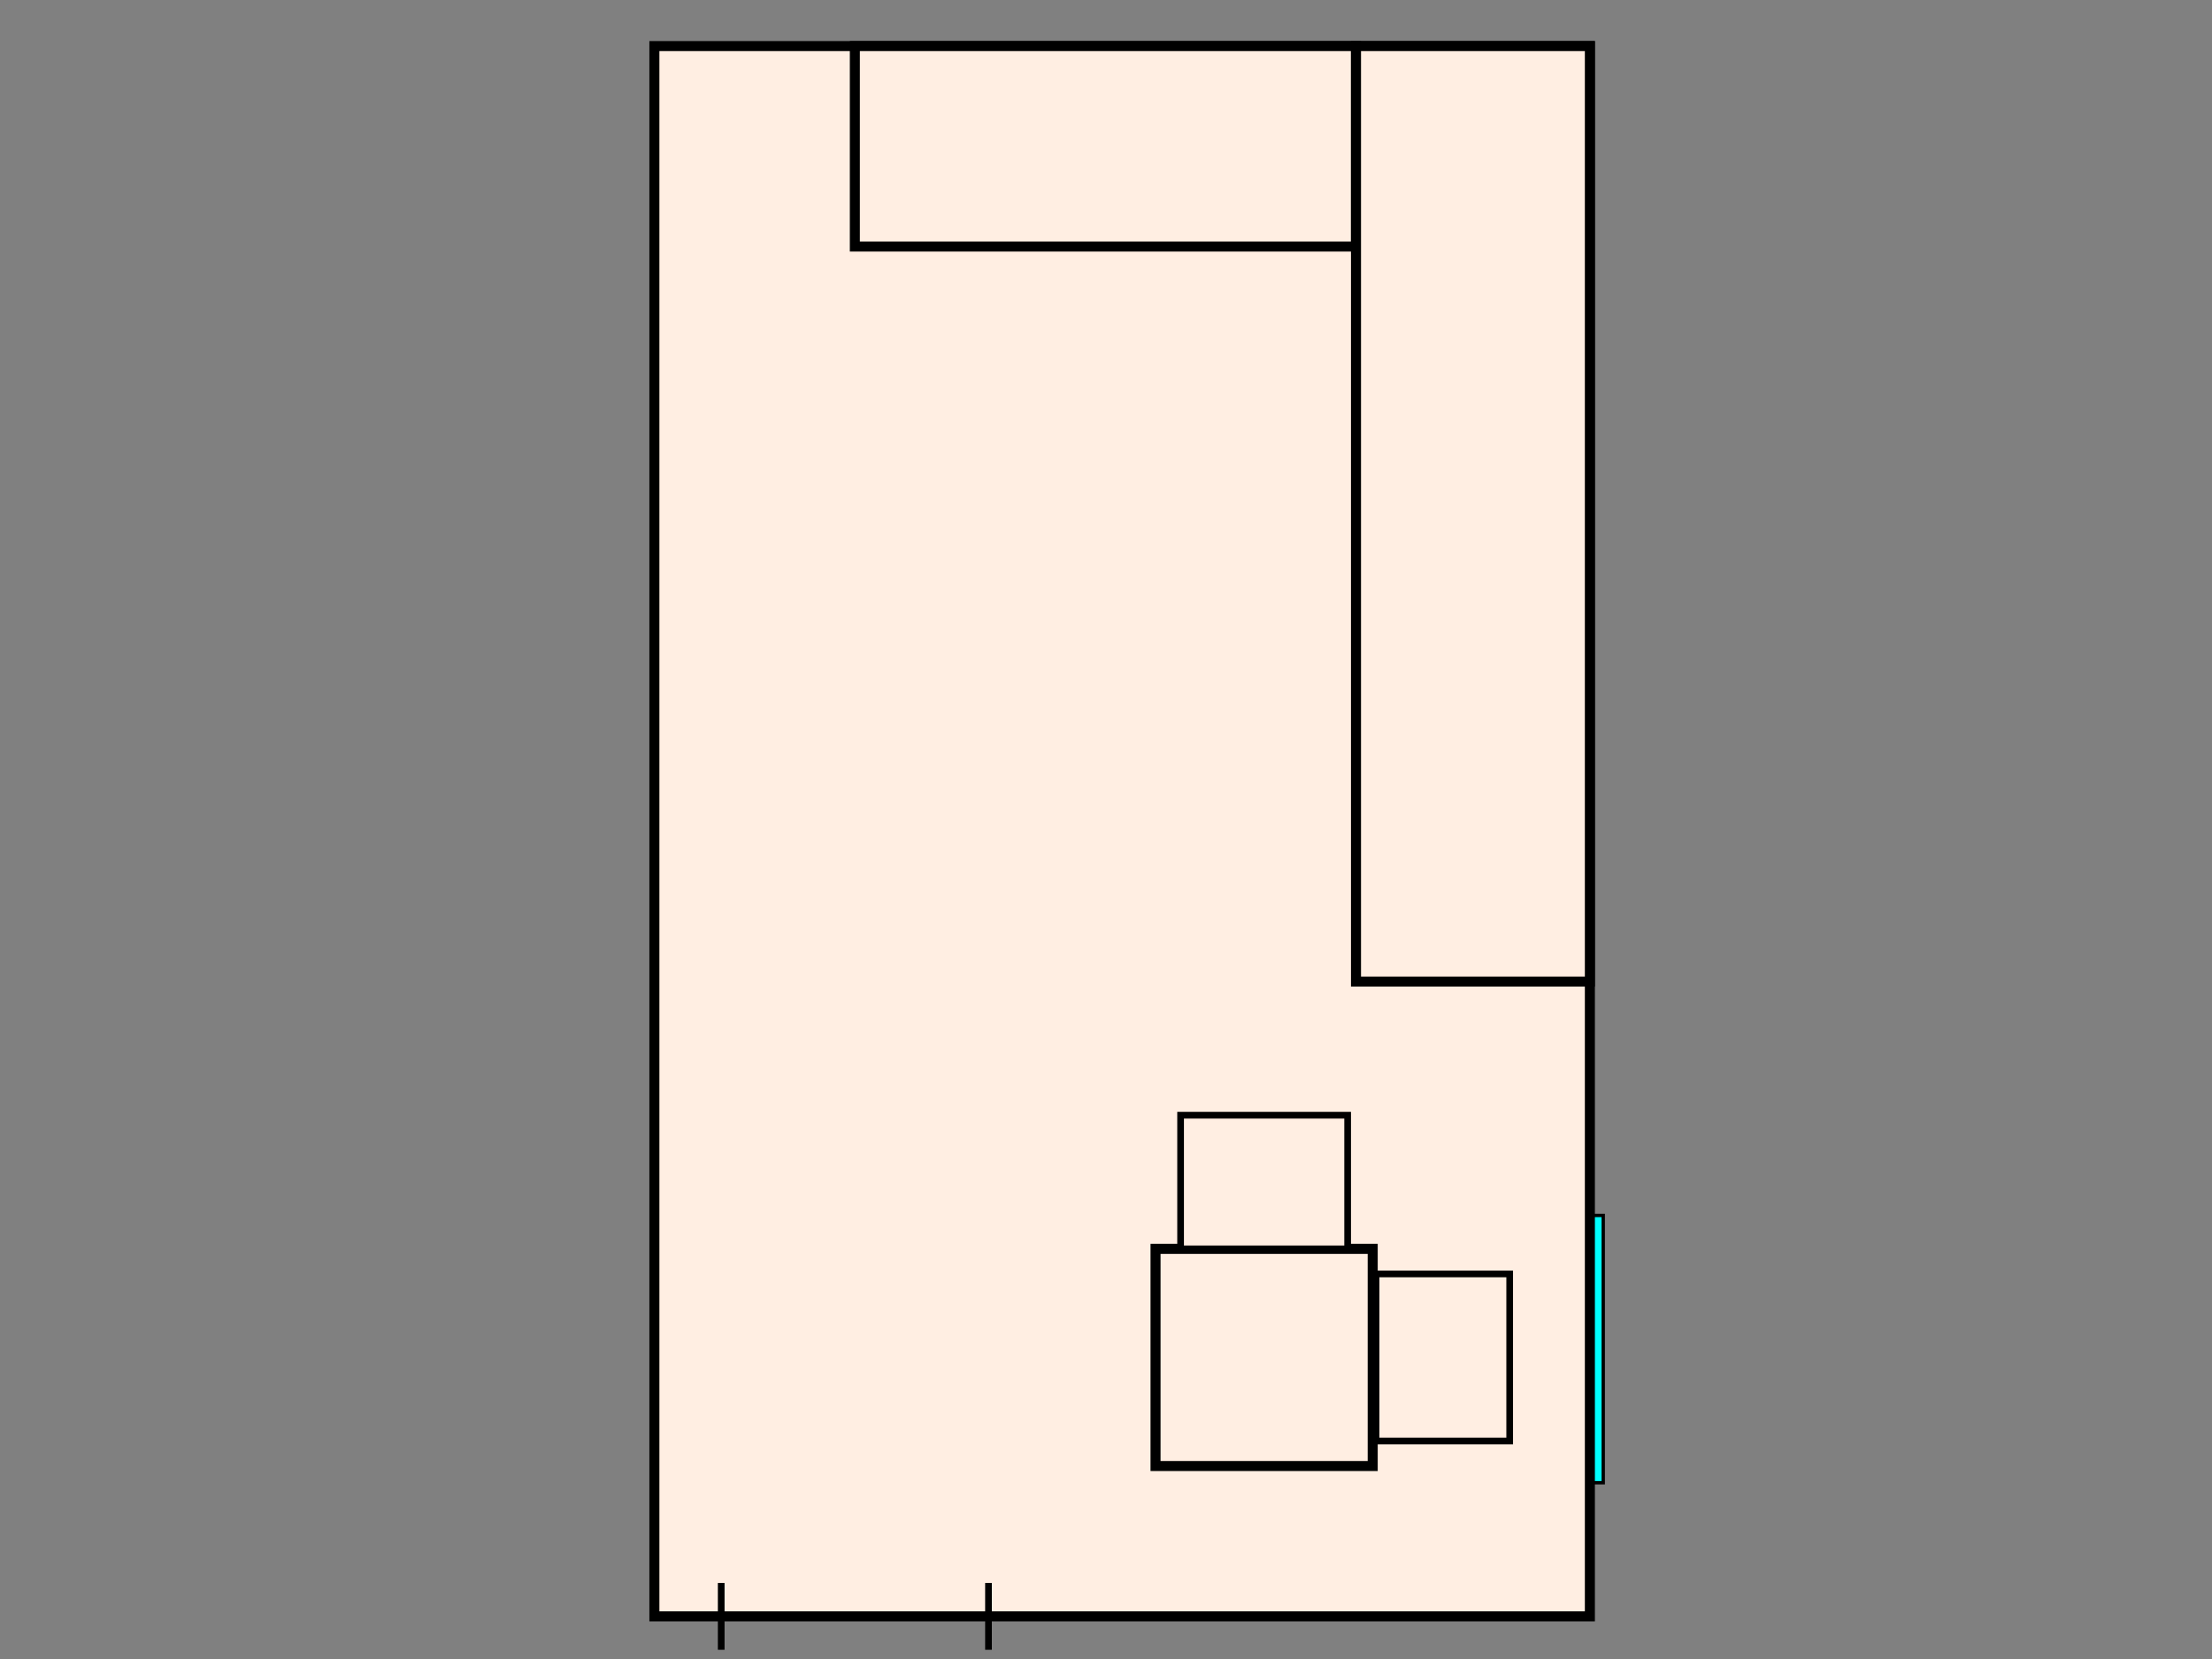 <?xml version="1.0" encoding="UTF-8"?>

<svg xmlns:ev="http://www.w3.org/2001/xml-events" xmlns:xlink="http://www.w3.org/1999/xlink" xmlns="http://www.w3.org/2000/svg" width="100%" height="100%" viewBox="0 0 1920 1440">
	<rect x="0" y="0" width="1920" height="1440" fill="#808080" stroke="none"/>
	<g id="l_Background"><?gdlayer visible=1?>
		<!--<rect id="rect_Background" fill="#D0D0D0" width="1080" height="1080"/>-->
	</g>

	<g id="kitchen_0001" transform="matrix(2.9 0 0 2.9 -2100 40)">
		<rect id="contour" x="920" y="0" height="470" width="280" stroke-width="3" stroke="black"  fill="#FFEEE2"/>

		<g id="kitchen_0001_kitchen_countertop">
			<rect id="kitchen_countertop" x="980" y="0" height="60" width="150" stroke-width="3" stroke="black"  fill="#FFEEE2"/>
			<rect id="kitchen_countertop" x="1130" y="0" height="280" width="70" stroke-width="3" stroke="black"  fill="#FFEEE2"/>
		</g>

		<rect id="window" x="1201" y="350" height="80" width="3" fill="cyan" stroke-width="1" stroke="black"/>

		<g id="kitchen_0001_table">
			<rect id="table" x="1070" y="360" height="65" width="65" stroke-width="3" stroke="black"  fill="#FFEEE2"/>
			<rect id="chair1" x="1077.5" y="320" height="40" width="50" stroke-width="2" stroke="black"  fill="#FFEEE2"/>
			<rect id="chair2" x="1136" y="367.5" height="50" width="40" stroke-width="2" stroke="black"  fill="#FFEEE2"/>
		</g>

		<g id="kitchen_0001_dinningroom_door">
			<line id="door" x1="940" y1="460" x2="940" y2="480" stroke-width="2" stroke="black"/>
			<line id="door" x1="1020" y1="460" x2="1020" y2="480" stroke-width="2" stroke="black"/>
		</g>
	</g>
</svg>

